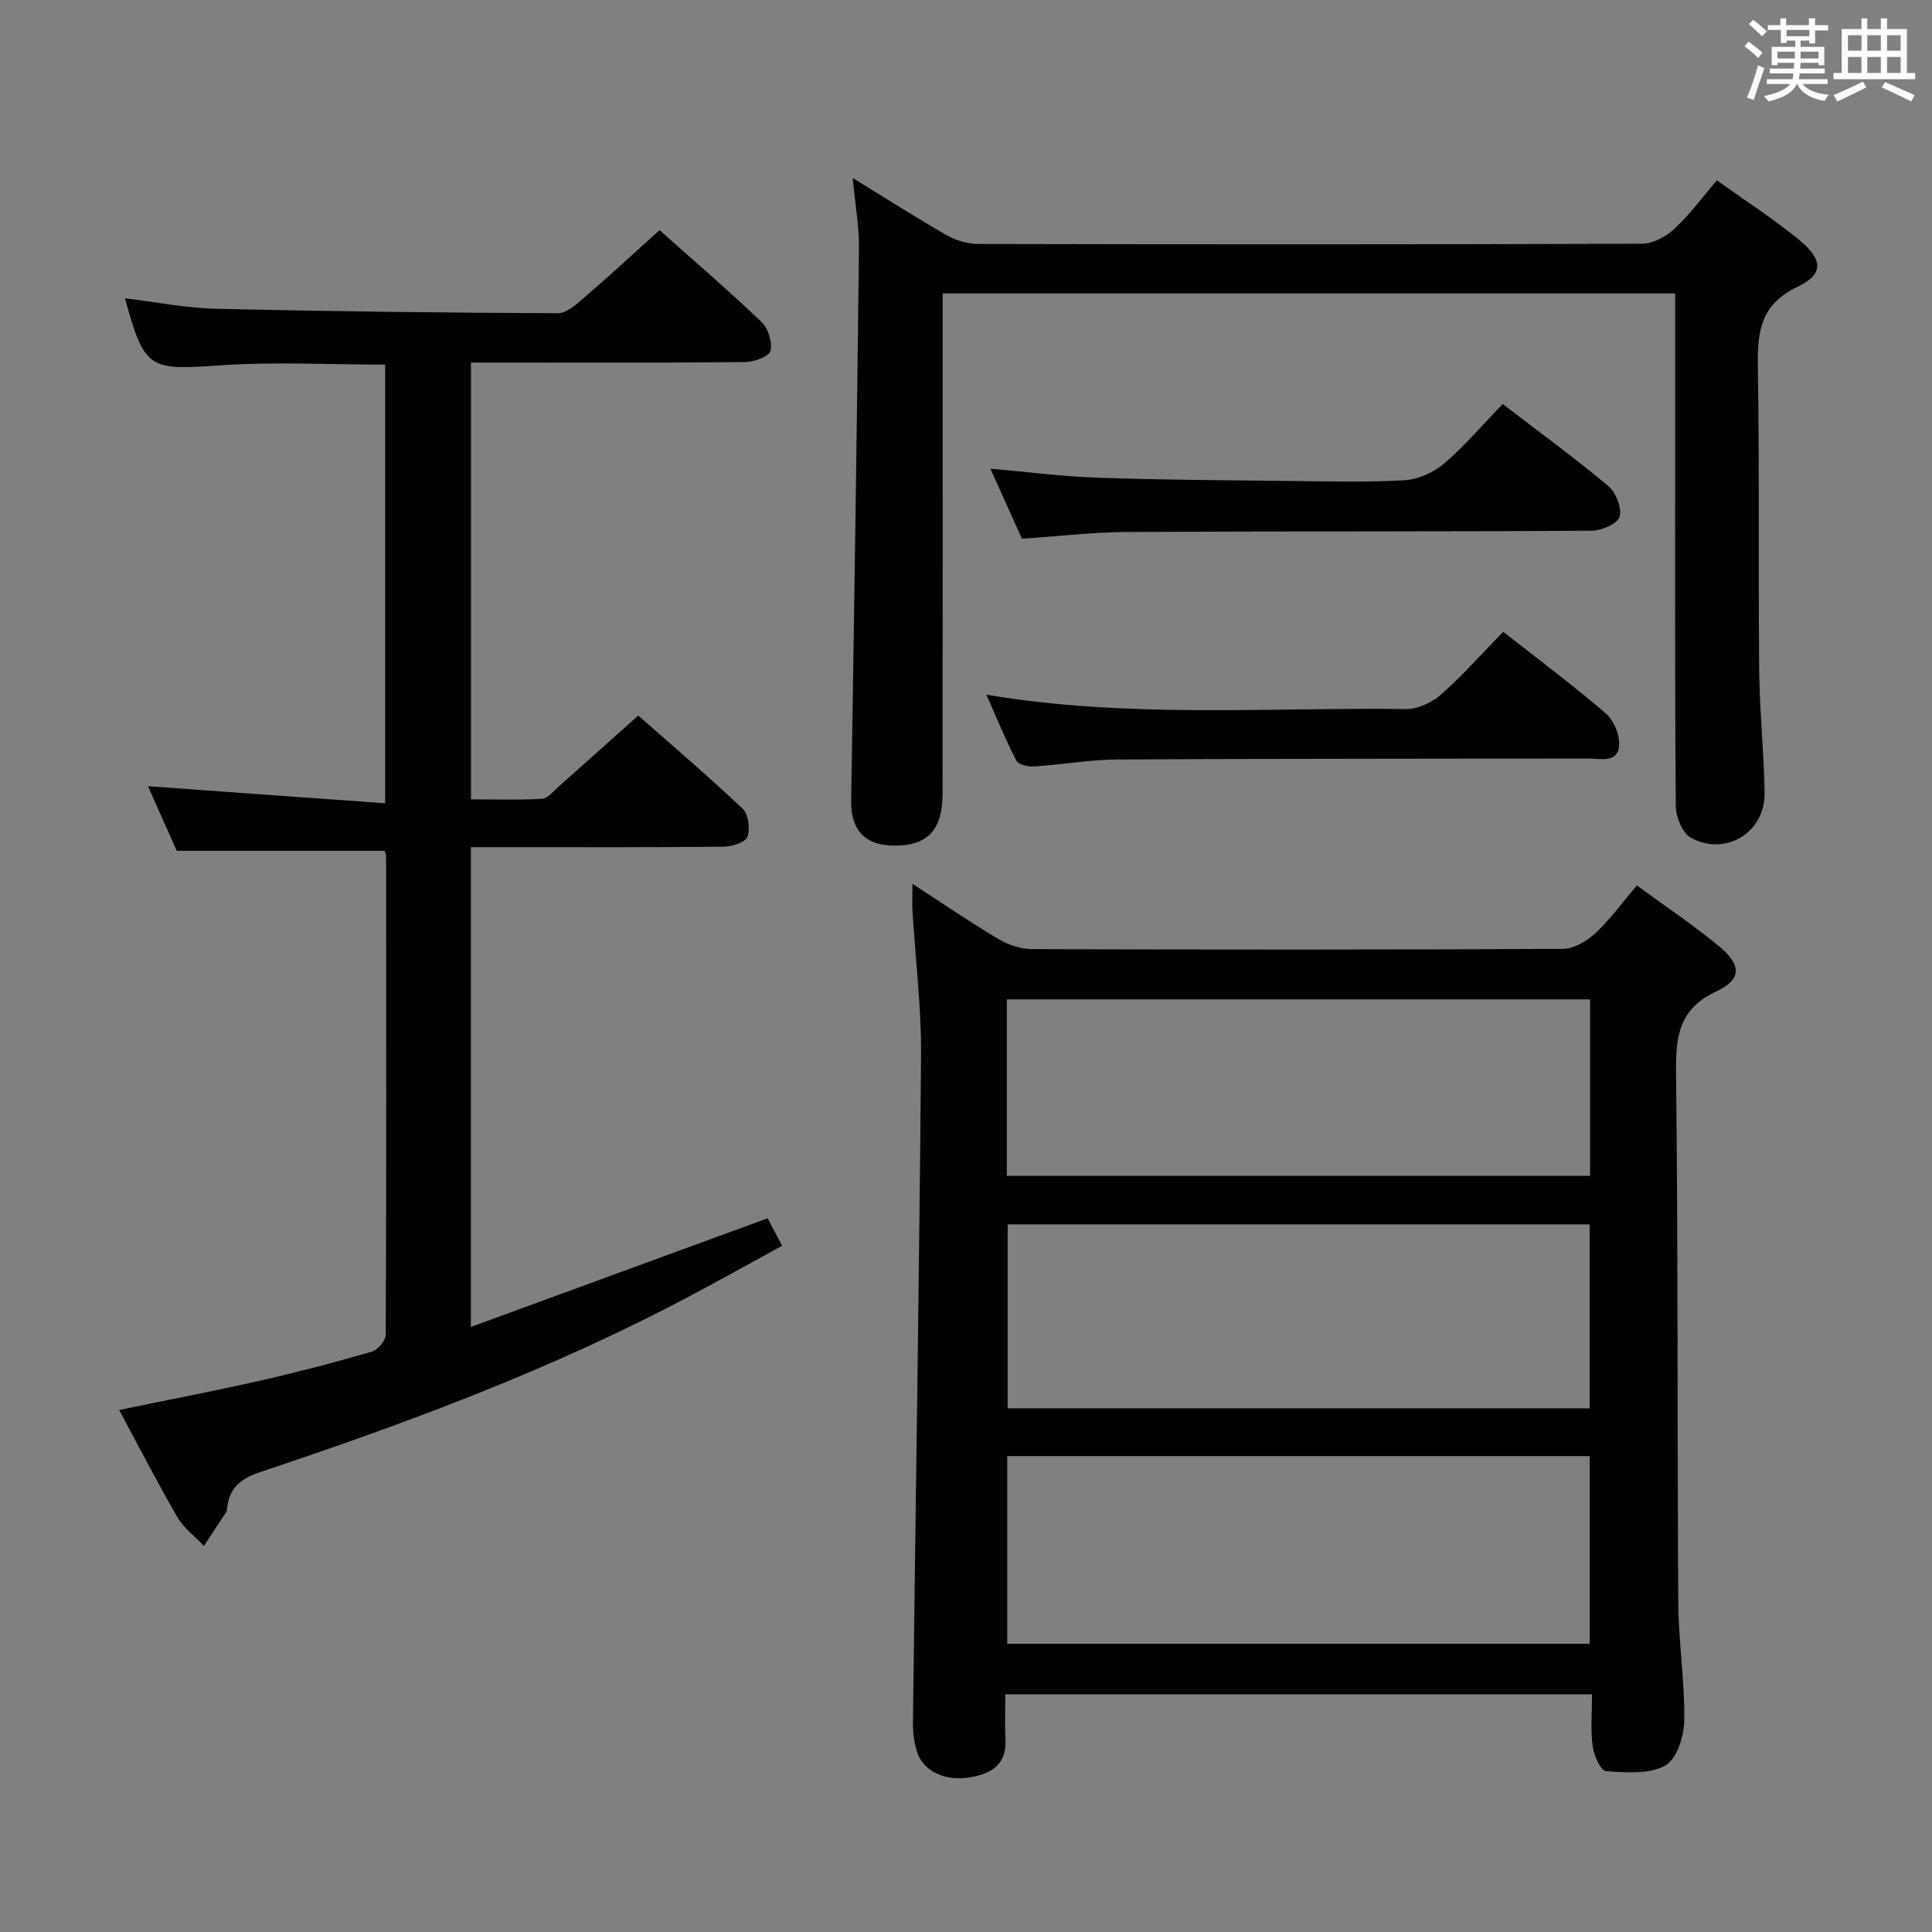 <svg enable-background="new 0 0 400 400" viewBox="0 0 400 400" xmlns="http://www.w3.org/2000/svg"><rect x="0" y="0" width="400" height="400" fill="#808080" stroke="none"/><g fill="#010100"><path d="m338.9 183.33c5.96 4.37 11.77 8.23 17.11 12.66 4.54 3.76 4.6 6.83-.57 9.22-7.8 3.61-8.52 9.25-8.43 16.79.43 36.64.23 73.28.46 109.92.05 8.13 1.37 16.25 1.24 24.37-.05 3.23-1.6 7.99-3.97 9.27-3.36 1.81-8.14 1.44-12.25 1.13-1.08-.08-2.5-3.28-2.75-5.18-.45-3.4-.13-6.9-.13-10.72-40.6 0-80.64 0-121.46 0 0 3.16-.14 6.26.03 9.34.28 5.18-2.93 7.08-7.23 7.83-5.28.93-9.84-1.25-11.1-5.29-.58-1.87-.86-3.92-.84-5.88.56-46.1 1.31-92.19 1.68-138.29.08-9.94-1.17-19.9-1.77-29.85-.1-1.59-.01-3.19-.01-5.66 6.41 4.15 11.99 7.97 17.8 11.42 2.02 1.2 4.58 2.08 6.9 2.09 36.64.13 73.29.15 109.93-.05 2.25-.01 4.91-1.52 6.64-3.12 3.05-2.8 5.5-6.22 8.72-10zm-9.77 157c0-13.32 0-26.17 0-38.86-40.52 0-80.57 0-120.59 0v38.86zm-.01-48.75c0-12.92 0-25.59 0-38.09-40.53 0-80.58 0-120.49 0v38.09zm-120.67-48.14h120.76c0-12.44 0-24.49 0-36.53-40.52 0-80.65 0-120.76 0z"/><path d="m136.55 47.65c6.55 5.83 13.99 12.23 21.1 18.99 1.39 1.33 2.31 4.22 1.88 6.01-.28 1.16-3.41 2.29-5.28 2.31-16.99.18-33.99.1-50.99.1-1.8 0-3.6 0-5.75 0v90.44c4.86 0 9.8.17 14.71-.12 1.21-.07 2.39-1.59 3.48-2.56 5.35-4.74 10.67-9.52 16.44-14.68 6.56 5.79 14.26 12.35 21.6 19.28 1.21 1.14 1.63 4.22 1 5.85-.46 1.18-3.26 2.01-5.03 2.03-15.33.16-30.66.1-45.99.1-1.96 0-3.93 0-6.23 0v99.33c20.8-7.62 40.98-15.01 61.44-22.5.84 1.6 1.76 3.34 3.01 5.69-6.31 3.44-12.49 6.89-18.74 10.22-28.54 15.2-58.73 26.44-89.32 36.63-4.23 1.41-6.52 3.45-6.89 7.76-.01.16-.03.35-.12.48-1.54 2.36-3.1 4.71-4.65 7.06-1.86-1.97-4.17-3.69-5.5-5.97-4.14-7.13-7.91-14.48-12.05-22.18 10.12-2.09 19.7-3.91 29.2-6.07 7.76-1.76 15.47-3.79 23.12-6.01 1.23-.36 2.86-2.29 2.87-3.5.15-32.99.11-65.98.08-98.98 0-.47-.23-.93-.3-1.21-14.19 0-28.26 0-43.05 0-1.79-4.03-3.92-8.8-5.95-13.37 16.52 1.19 32.65 2.35 49.1 3.53 0-31.03 0-60.79 0-90.82-11.49 0-22.95-.63-34.32.16-14.6 1.01-15.51.83-19.55-13.9 6.29.76 12.49 2.02 18.71 2.17 23.63.56 47.27.83 70.91.93 1.89.01 3.97-1.95 5.63-3.38 5.17-4.45 10.15-9.07 15.43-13.82z"/><path d="m195.17 60.75v6.18c0 32.49.02 64.98-.02 97.46-.01 7.65-3.34 10.91-10.51 10.67-5.8-.19-8.52-3.47-8.42-9.33.62-38.11 1.19-76.23 1.62-114.35.05-4.55-.79-9.1-1.3-14.53 7.01 4.3 13.14 8.23 19.45 11.84 1.91 1.09 4.32 1.81 6.5 1.82 45.82.1 91.63.12 137.45-.05 2.26-.01 4.96-1.44 6.68-3.04 3.14-2.9 5.71-6.43 8.85-10.08 5.91 4.24 11.78 8.01 17.13 12.42 4.83 3.99 5 7.04-.41 9.6-8.13 3.85-8.36 9.96-8.24 17.4.35 20.65.07 41.32.27 61.97.08 8.48.99 16.94 1.12 25.42.13 8.2-8.04 13.25-15.28 9.28-1.74-.96-3.08-4.27-3.1-6.51-.22-24.99-.14-49.98-.14-74.97 0-10.29 0-20.58 0-31.2-50.7 0-100.91 0-151.65 0z"/><path d="m211.58 111.53c-2.09-4.65-4.19-9.31-6.53-14.5 7.88.69 15.09 1.64 22.33 1.88 13.13.45 26.27.52 39.41.66 7.99.09 16.01.31 23.97-.14 2.82-.16 6.02-1.58 8.19-3.43 4.28-3.65 7.97-8.01 12.17-12.35 7.54 5.79 14.9 11.15 21.86 16.97 1.58 1.33 2.87 4.58 2.34 6.37-.44 1.46-3.78 2.88-5.84 2.89-31.98.2-63.96.09-95.94.26-7.11.03-14.22.88-21.96 1.39z"/><path d="m204.22 143.83c29.36 4.93 58.16 2.61 86.88 2.97 2.43.03 5.37-1.34 7.24-3 4.48-3.95 8.46-8.47 12.88-13 7.28 5.72 14.44 11.06 21.2 16.86 1.67 1.44 2.97 4.45 2.81 6.63-.28 3.8-3.89 2.75-6.38 2.75-32.47.07-64.93.02-97.4.2-5.79.03-11.56 1.08-17.36 1.45-1.24.08-3.24-.39-3.69-1.24-2.17-4.2-3.95-8.6-6.18-13.62z"/></g><path d="m361.2 9.6.8-1c.9.7 1.9 1.4 2.9 2.3l-.9 1.1c-1-1-2-1.8-2.8-2.4zm.5 10.6c.9-2.1 1.6-4.3 2.3-6.7.4.2.8.4 1.3.6-.7 2.1-1.5 4.3-2.2 6.6zm.4-15.2.9-.9c1 .8 2 1.6 2.8 2.4l-1 1c-.9-.9-1.8-1.7-2.7-2.5zm12.5-1.2h1.2v1.4h2.7v1.1h-2.7v2.7h-1.2v-.6h-1.8v1.3h4.9v3.8h-1.2v-.5h-3.7c0 .4-.1.9-.1 1.2h5.1v1h-5.2c0 .5-.1.9-.2 1.2h6v1h-5.2c1.1 1.3 2.9 2 5.5 2.2-.4.4-.7.8-.9 1.3-2.9-.5-4.8-1.6-5.7-3.5h-.1c-.8 1.7-2.7 2.9-5.9 3.6-.2-.4-.6-.8-.9-1.1 2.8-.6 4.6-1.4 5.4-2.5h-4.8v-1h5.3c.1-.3.2-.7.2-1.2h-4.9v-1h5c0-.4 0-.8.1-1.2h-3.5v.5h-1.2v-3.8h4.9v-1.3h-1.8v.5h-1.2v-2.7h-2.7v-1h2.6v-1.4h1.2v1.4h4.7v-1.4zm-6.6 8.3h3.6c0-.4 0-.9 0-1.4h-3.6zm1.9-4.6h4.7v-1.3h-4.7zm6.6 3.2h-3.7v1.4h3.7z" fill="#fbfafc"/><path d="m385.3 3.8h1.3v2.2h2.8v-2.2h1.3v2.2h4.1v9.1h1.7v1.3h-16.9v-1.3h1.7v-9.1h4.1v-2.2zm.4 13.1.7 1.2c-1.8.9-3.8 1.9-6 2.9-.2-.4-.5-.8-.8-1.3 2.3-1 4.3-1.9 6.1-2.8zm-3.1-6.4h2.8v-3.2h-2.8zm0 4.6h2.8v-3.3h-2.8zm4-4.6h2.8v-3.2h-2.8zm0 4.6h2.8v-3.3h-2.8zm3.7 1.9c2.1.9 4.1 1.8 6.1 2.7l-.7 1.3c-2.2-1.1-4.2-2-6.1-2.9zm3.2-9.7h-2.8v3.2h2.8zm-2.8 7.8h2.8v-3.3h-2.8z" fill="#fbfafc"/></svg>